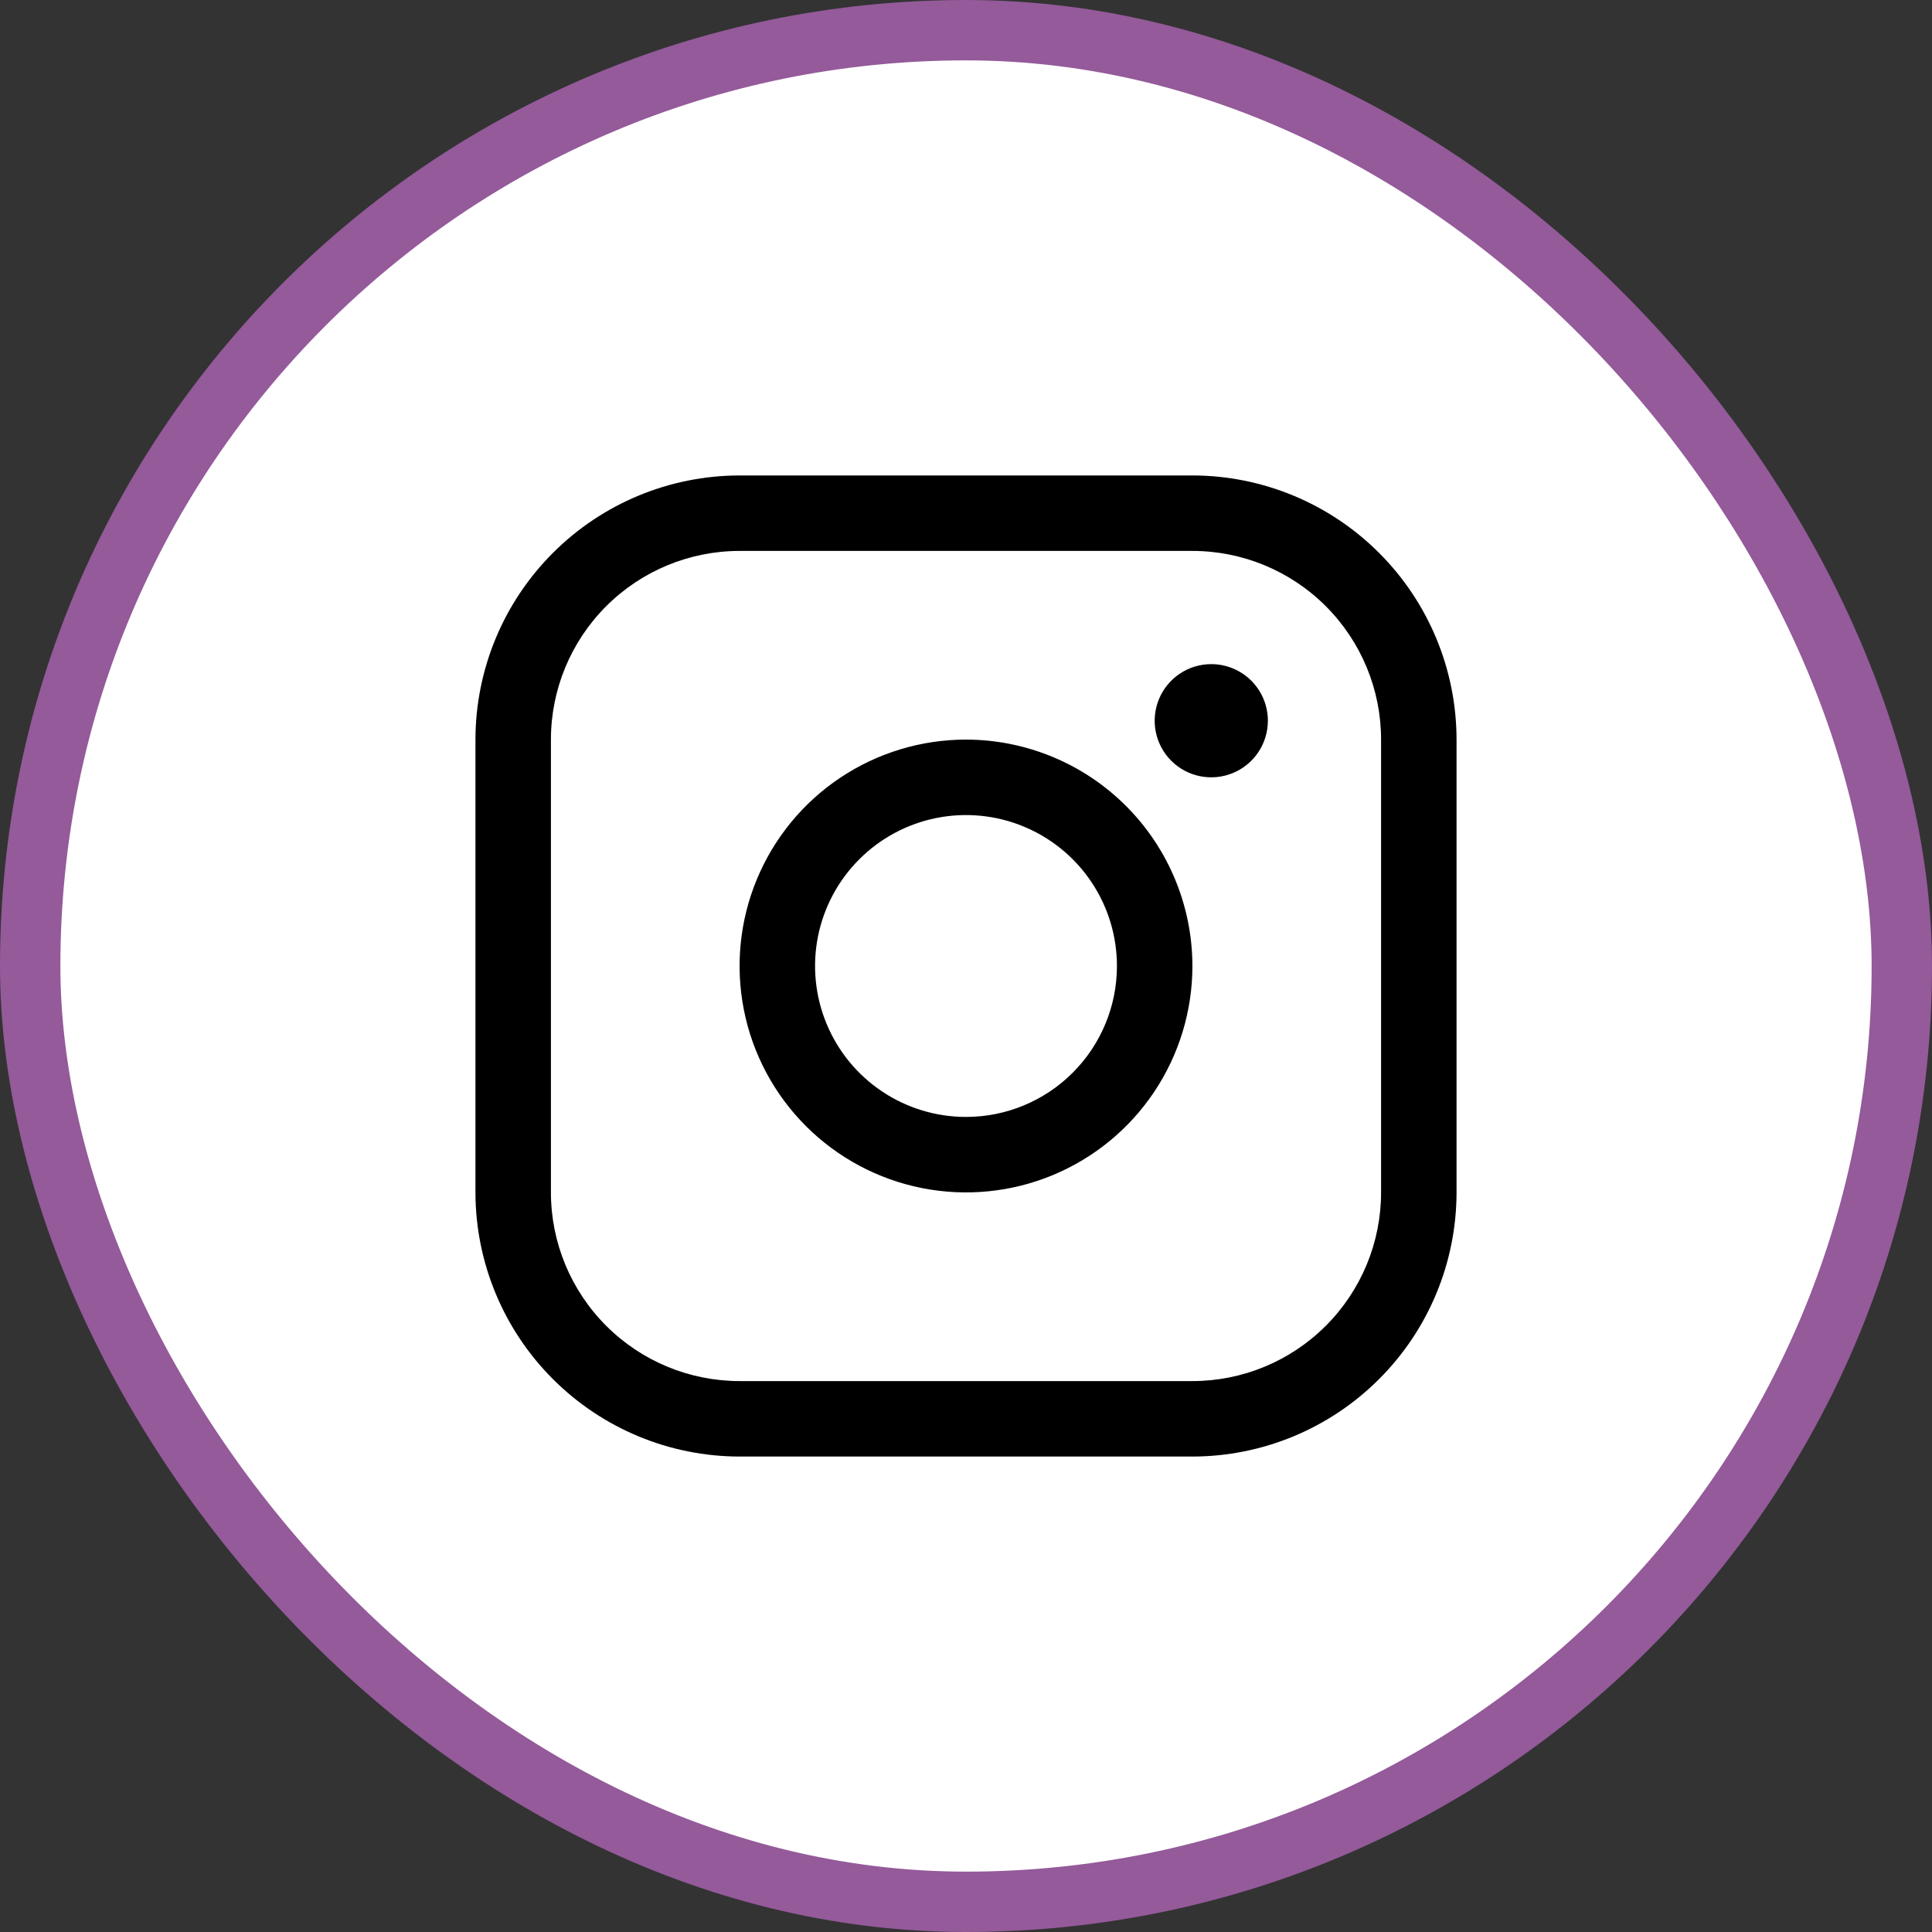 <svg width="64" height="64" viewBox="0 0 64 64" fill="none" xmlns="http://www.w3.org/2000/svg">
<rect x="0" y="0" width="64" height="64" fill="#333333" stroke="none"/>
<rect x="1" y="1" width="62" height="62" rx="31" fill="white"/>
<rect x="1" y="1" width="62" height="62" rx="31" stroke="#945A9A" stroke-width="2"/>
<path d="M32 24.5C30.517 24.5 29.067 24.94 27.833 25.764C26.6 26.588 25.639 27.759 25.071 29.13C24.503 30.5 24.355 32.008 24.644 33.463C24.933 34.918 25.648 36.254 26.697 37.303C27.746 38.352 29.082 39.066 30.537 39.356C31.992 39.645 33.5 39.497 34.87 38.929C36.241 38.361 37.412 37.4 38.236 36.167C39.06 34.933 39.5 33.483 39.5 32C39.498 30.012 38.707 28.105 37.301 26.699C35.895 25.293 33.989 24.502 32 24.5ZM32 37C31.011 37 30.044 36.707 29.222 36.157C28.4 35.608 27.759 34.827 27.381 33.913C27.002 33 26.903 31.994 27.096 31.024C27.289 30.055 27.765 29.164 28.465 28.465C29.164 27.765 30.055 27.289 31.024 27.096C31.994 26.903 33 27.002 33.913 27.381C34.827 27.759 35.608 28.4 36.157 29.222C36.707 30.044 37 31.011 37 32C37 33.326 36.473 34.598 35.535 35.535C34.598 36.473 33.326 37 32 37ZM39.5 15.75H24.5C22.18 15.752 19.956 16.675 18.316 18.316C16.675 19.956 15.752 22.18 15.75 24.5V39.5C15.752 41.82 16.675 44.044 18.316 45.684C19.956 47.325 22.18 48.248 24.5 48.25H39.5C41.82 48.248 44.044 47.325 45.684 45.684C47.325 44.044 48.248 41.82 48.25 39.5V24.5C48.248 22.18 47.325 19.956 45.684 18.316C44.044 16.675 41.82 15.752 39.5 15.75ZM45.75 39.5C45.75 41.158 45.092 42.747 43.919 43.919C42.747 45.092 41.158 45.75 39.5 45.75H24.5C22.842 45.75 21.253 45.092 20.081 43.919C18.909 42.747 18.25 41.158 18.25 39.5V24.5C18.25 22.842 18.909 21.253 20.081 20.081C21.253 18.909 22.842 18.25 24.5 18.25H39.5C41.158 18.25 42.747 18.909 43.919 20.081C45.092 21.253 45.75 22.842 45.75 24.5V39.5ZM42 23.875C42 24.246 41.89 24.608 41.684 24.917C41.478 25.225 41.185 25.465 40.843 25.607C40.5 25.749 40.123 25.786 39.759 25.714C39.395 25.642 39.061 25.463 38.799 25.201C38.537 24.939 38.358 24.605 38.286 24.241C38.214 23.877 38.251 23.5 38.393 23.157C38.535 22.815 38.775 22.522 39.083 22.316C39.392 22.11 39.754 22 40.125 22C40.622 22 41.099 22.198 41.451 22.549C41.803 22.901 42 23.378 42 23.875Z" fill="black"/>
</svg>
